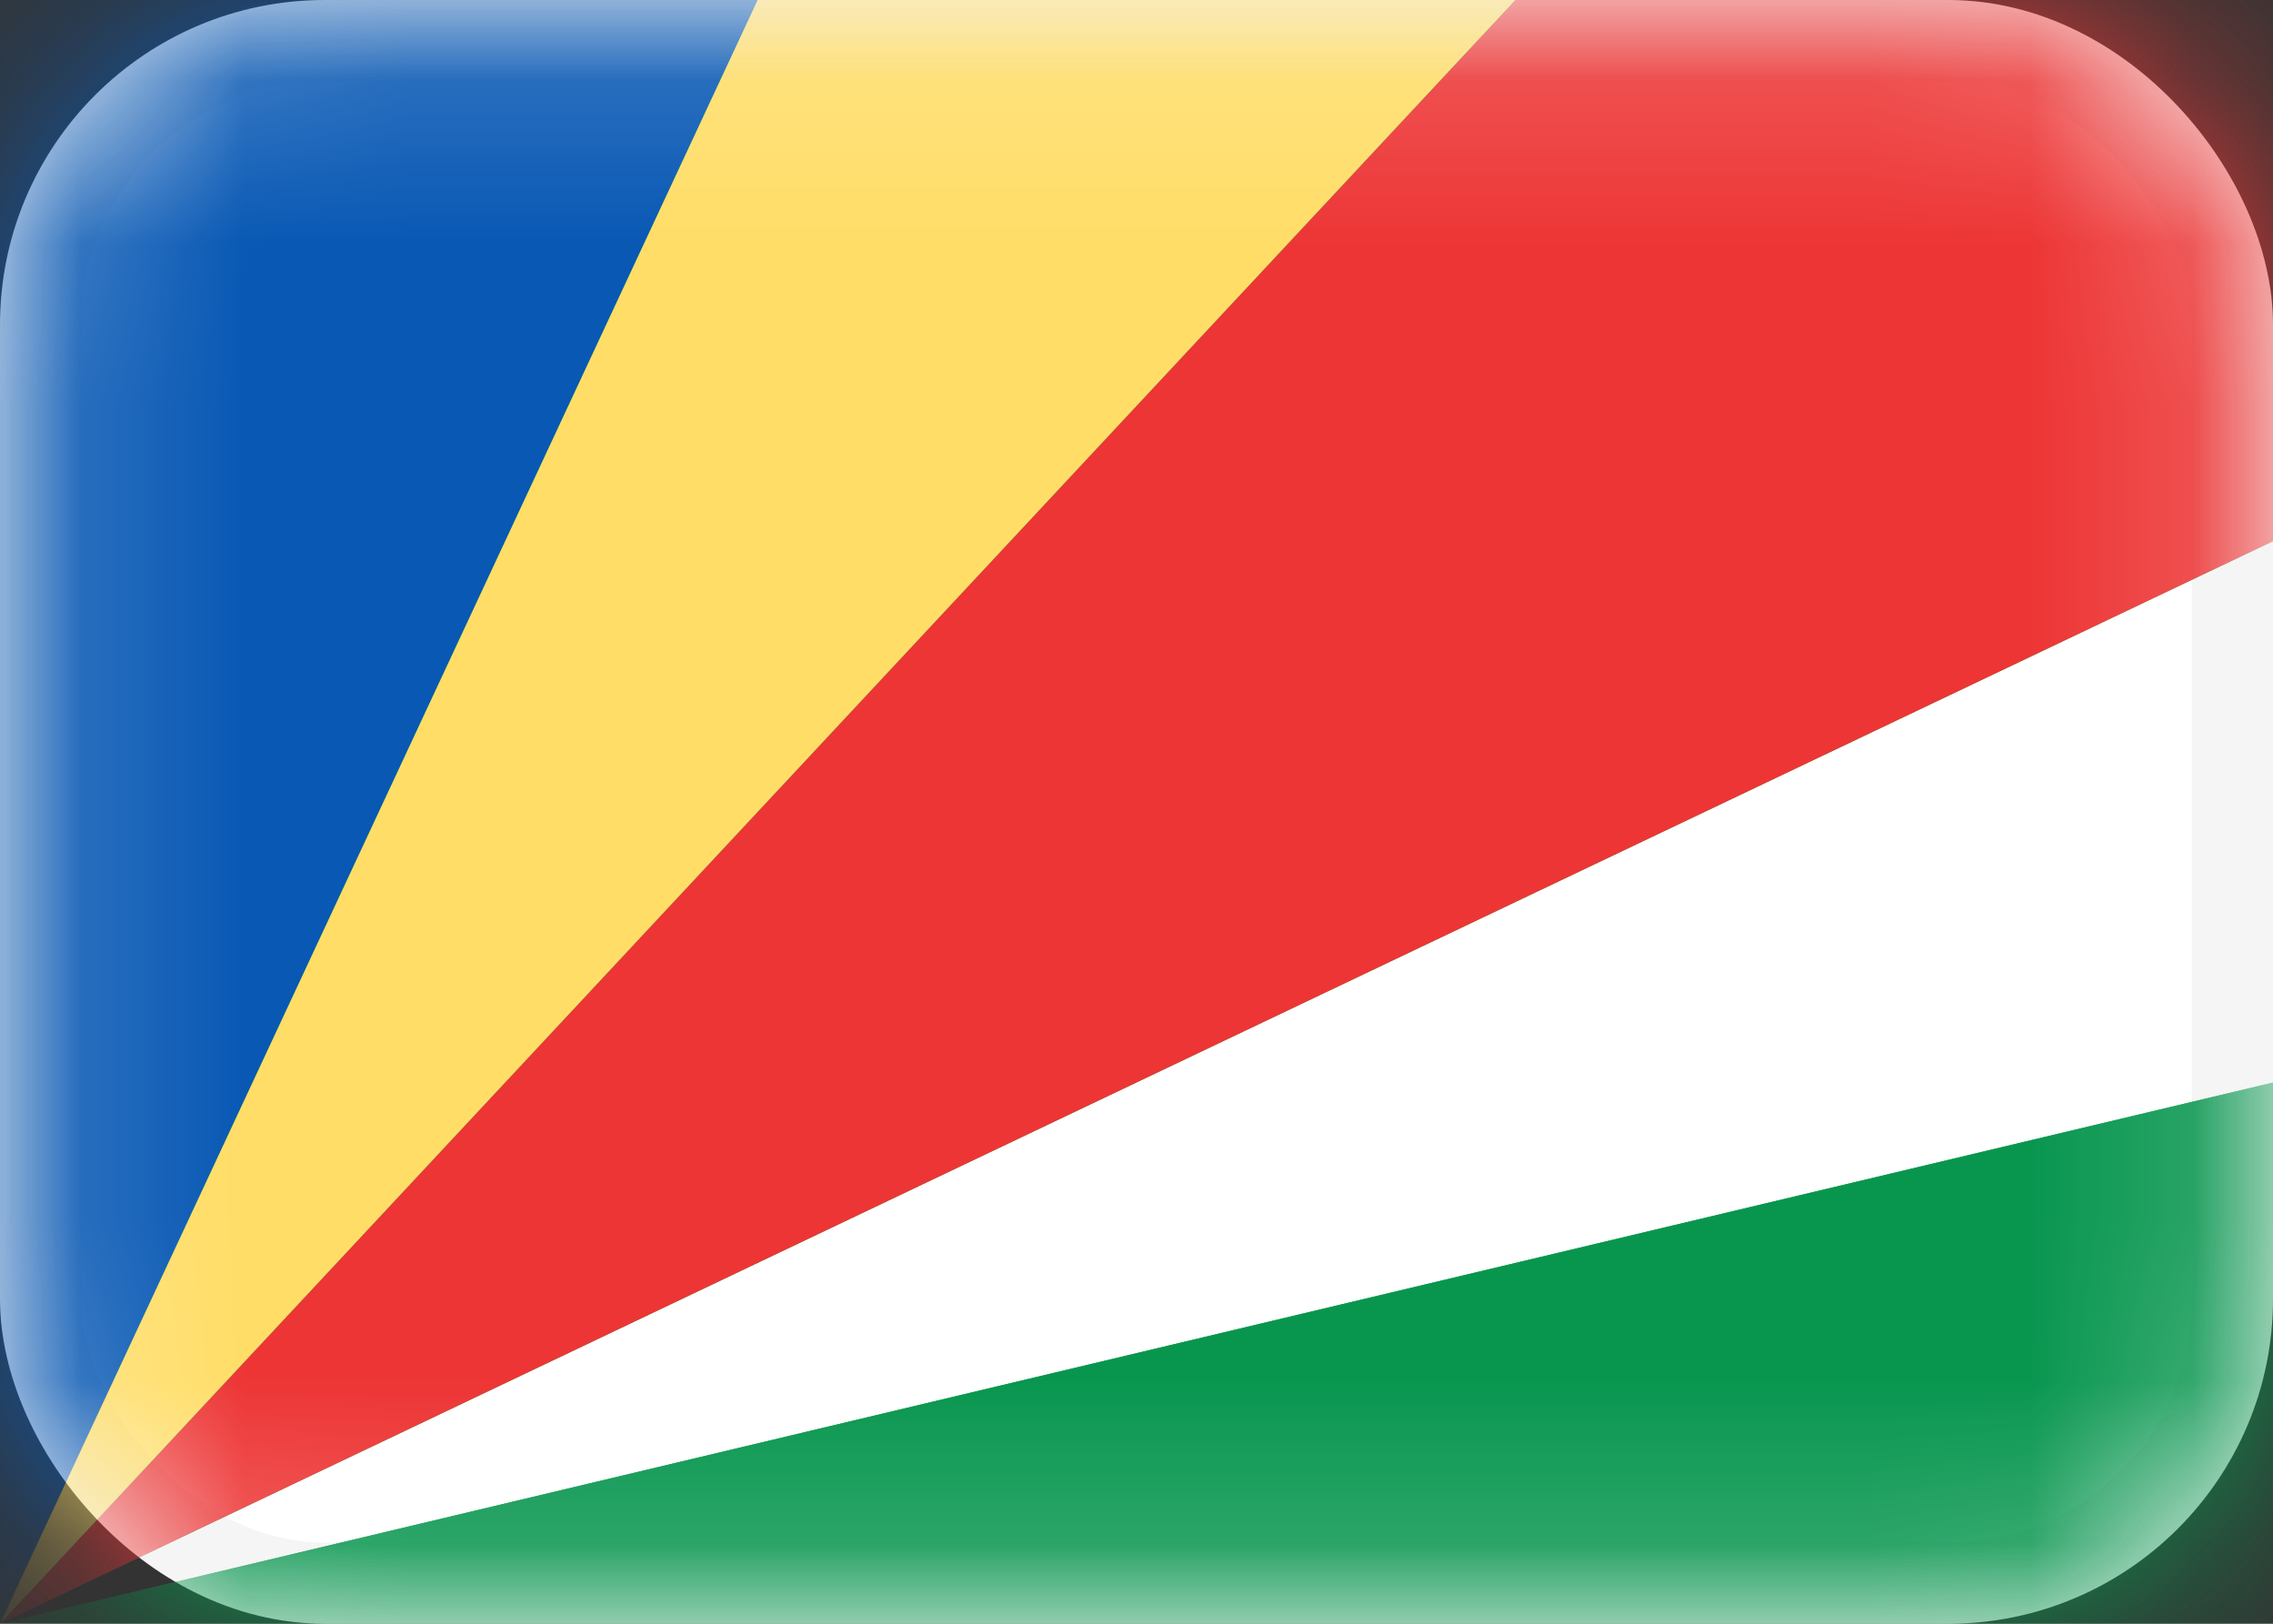<svg width="14" height="10" viewBox="0 0 14 10" fill="none" xmlns="http://www.w3.org/2000/svg">
<rect x="0" y="0" width="14" height="10" fill="#333333" stroke="none"/>
<rect x="0.25" y="0.25" width="13.5" height="9.5" rx="1.75" fill="white" stroke="#F5F5F5" stroke-width="0.5"/>
<mask id="mask0_142:91" style="mask-type:alpha" maskUnits="userSpaceOnUse" x="0" y="0" width="14" height="10">
<rect x="0.25" y="0.25" width="13.5" height="9.5" rx="1.75" fill="white" stroke="white" stroke-width="0.5"/>
</mask>
<g mask="url(#mask0_142:91)">
<path fill-rule="evenodd" clip-rule="evenodd" d="M14 0H0V10H4.40597e-05L14 3.333V0ZM14 6.667L8.81195e-05 10H14V6.667Z" fill="url(#paint0_linear_142:91)"/>
<path fill-rule="evenodd" clip-rule="evenodd" d="M0 0H4.667L0 10V0Z" fill="#0858B4"/>
<path fill-rule="evenodd" clip-rule="evenodd" d="M9.333 0H14V3.333L0 10L9.333 0Z" fill="#ED3535"/>
<path fill-rule="evenodd" clip-rule="evenodd" d="M14 10V6.667L0 10H14Z" fill="#08964F"/>
<path fill-rule="evenodd" clip-rule="evenodd" d="M4.667 0H9.333L0 10L4.667 0Z" fill="#FFDD67"/>
</g>
<defs>
<linearGradient id="paint0_linear_142:91" x1="0" y1="0" x2="0" y2="10" gradientUnits="userSpaceOnUse">
<stop stop-color="#1DBE4F"/>
<stop offset="1" stop-color="#159B3F"/>
</linearGradient>
</defs>
</svg>
